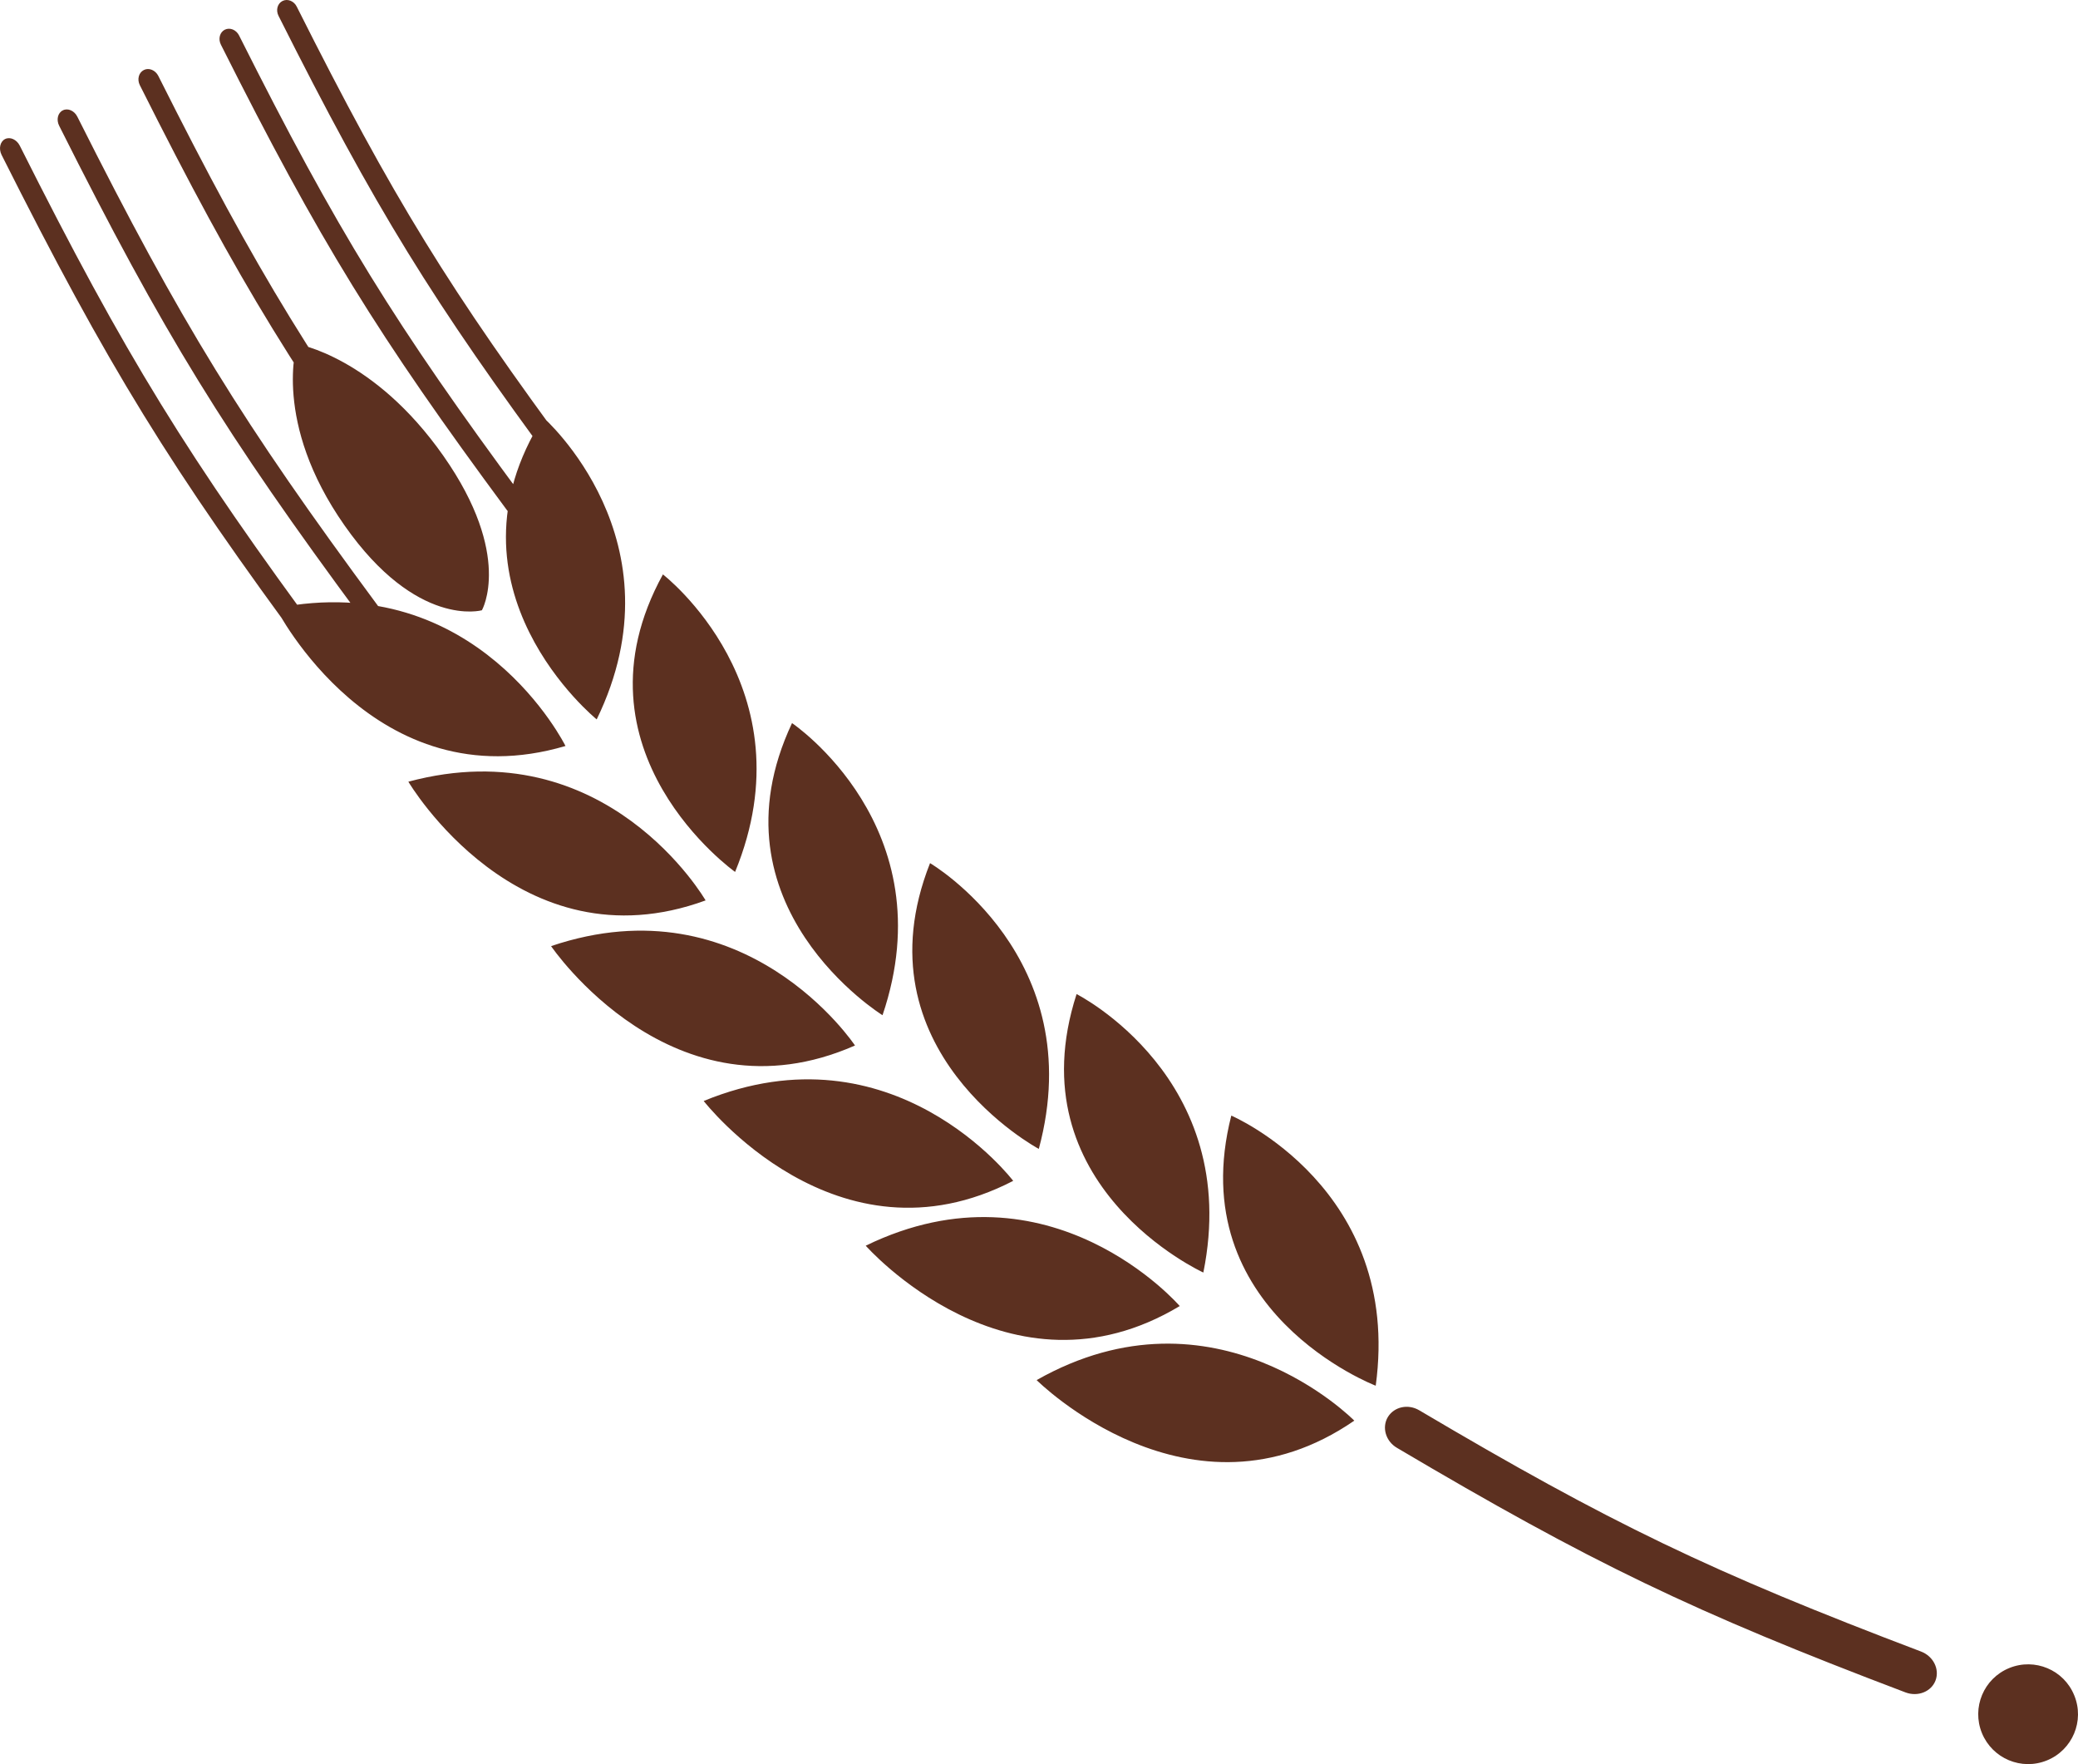 <svg version="1.1" id="图层_1" x="0px" y="0px" width="98.258px" height="83.407px" viewBox="0 0 98.258 83.407" enable-background="new 0 0 98.258 83.407" xml:space="preserve" xmlns="http://www.w3.org/2000/svg" xmlns:xlink="http://www.w3.org/1999/xlink" xmlns:xml="http://www.w3.org/XML/1998/namespace">
  <path fill="#5C3020" d="M49.017,65.25c8.446-4.787,15.021,1.918,15.021,1.918C56.279,72.51,49.017,65.25,49.017,65.25z
	 M58.222,52.745c-2.365,9.262,6.829,12.771,6.829,12.771C66.318,56.2,58.222,52.745,58.222,52.745z M55.784,61.75
	c0,0-6.123-7.1-14.848-2.854C40.937,58.897,47.709,66.596,55.784,61.75z M50.906,47C47.963,56.092,56.9,60.165,56.9,60.165
	C58.763,50.952,50.906,47,50.906,47z M47.909,55.831c0,0-5.656-7.465-14.635-3.777C33.274,52.051,39.546,60.159,47.909,55.831z
	 M43.977,40.809C40.464,49.694,49.12,54.32,49.12,54.32C51.564,45.247,43.977,40.809,43.977,40.809z M40.428,49.431
	c0,0-5.178-7.807-14.37-4.699C26.058,44.731,31.81,53.223,40.428,49.431z M37.451,34.188c-4.066,8.648,4.279,13.811,4.279,13.811
	C44.746,39.1,37.451,34.188,37.451,34.188z M33.364,42.571c0,0-4.679-8.125-14.055-5.613C19.31,36.958,24.521,45.808,33.364,42.571z
	 M31.346,27.158c-4.602,8.378,3.413,14.066,3.413,14.066C38.327,32.531,31.346,27.158,31.346,27.158z M26.739,35.27
	c0,0-4.162-8.418-13.688-6.516C13.052,28.754,17.707,37.936,26.739,35.27z M25.689,19.737c-5.121,8.08,2.526,14.276,2.526,14.276
	C32.327,25.56,25.689,19.737,25.689,19.737z M16.29,24.841c3.422,4.883,6.497,4.012,6.497,4.012s1.481-2.589-1.817-7.294
	c-3.298-4.705-6.927-5.294-6.927-5.294S12.866,19.959,16.29,24.841z M26.429,22.319c0.174,0.238,0.49,0.301,0.705,0.143l0,0
	c0.215-0.16,0.244-0.479,0.074-0.716C21.245,13.69,18.587,9.379,14.031,0.313c-0.131-0.267-0.435-0.386-0.672-0.267l0,0
	c-0.24,0.12-0.324,0.431-0.191,0.699C17.754,9.872,20.432,14.211,26.429,22.319z M23.98,24.132c0.179,0.241,0.5,0.307,0.713,0.148
	l0,0c0.215-0.158,0.239-0.481,0.063-0.723c-6.081-8.222-8.801-12.623-13.449-21.876c-0.134-0.272-0.435-0.396-0.677-0.277l0,0
	c-0.236,0.118-0.324,0.435-0.184,0.709C15.124,11.427,17.858,15.856,23.98,24.132z M17.099,29.222
	c0.191,0.254,0.52,0.334,0.731,0.173l0,0c0.213-0.158,0.232-0.493,0.044-0.747C11.446,19.955,8.575,15.303,3.659,5.521
	c-0.142-0.288-0.45-0.423-0.688-0.304l0,0c-0.24,0.118-0.319,0.448-0.17,0.736C7.741,15.796,10.63,20.477,17.099,29.222z
	 M14.65,31.034c0.193,0.261,0.52,0.342,0.734,0.183l0,0c0.213-0.158,0.231-0.498,0.038-0.756c-6.55-8.86-9.478-13.602-14.486-23.572
	C0.789,6.596,0.479,6.456,0.241,6.574l0,0C0.004,6.693-0.071,7.027,0.074,7.321C5.114,17.351,8.056,22.122,14.65,31.034z
	 M20.246,26.292c0.181,0.245,0.503,0.313,0.72,0.152l0,0c0.22-0.161,0.246-0.488,0.069-0.732
	c-6.119-8.325-8.858-12.775-13.55-22.124C7.347,3.315,7.042,3.189,6.802,3.31l0,0c-0.243,0.121-0.328,0.442-0.19,0.717
	C11.333,13.435,14.09,17.912,20.246,26.292z M90.1,80.016c0.587,0.222,1.227-0.036,1.424-0.57l0,0
	c0.197-0.535-0.111-1.143-0.691-1.363c-9.924-3.763-14.699-6.069-23.723-11.404c-0.529-0.313-1.188-0.17-1.486,0.32l0,0
	c-0.291,0.486-0.103,1.145,0.435,1.457C75.204,73.863,80.04,76.204,90.1,80.016z M95.008,78.864
	c-1.209,0.493-1.784,1.87-1.293,3.075c0.494,1.206,1.871,1.785,3.078,1.291c1.203-0.492,1.785-1.87,1.287-3.075
	C97.592,78.95,96.215,78.372,95.008,78.864z" class="color c1"/>
</svg>